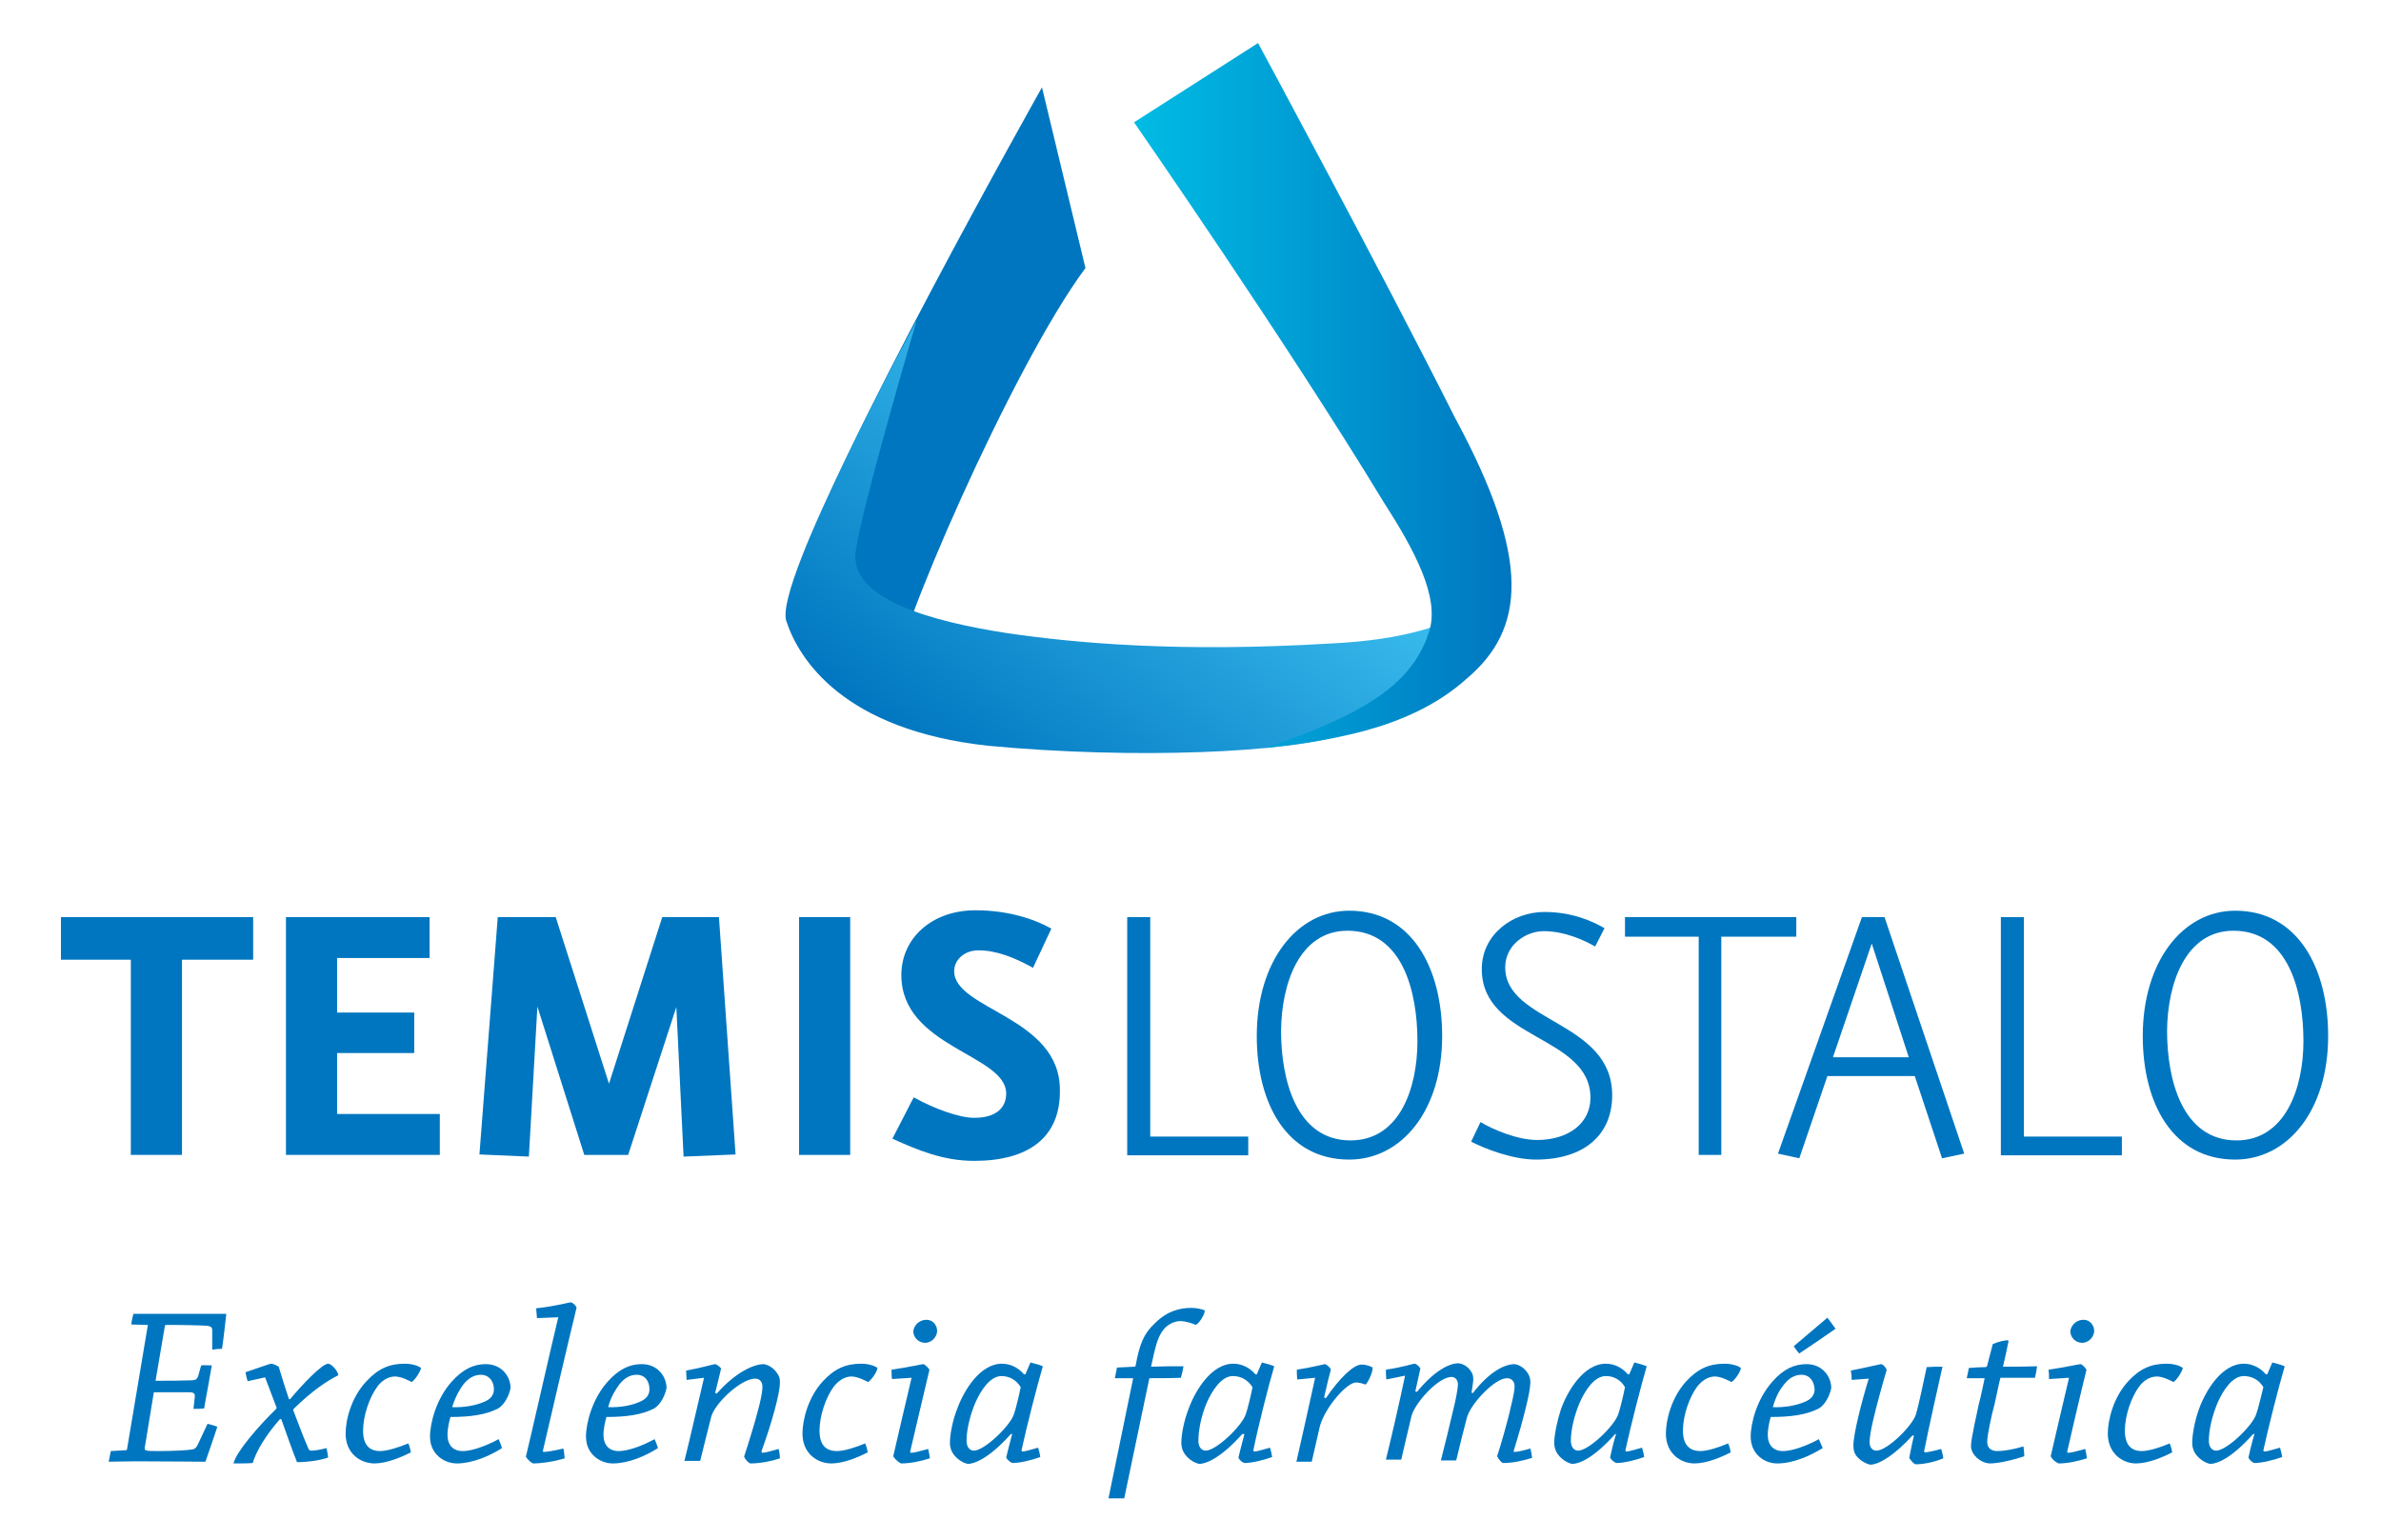<?xml version="1.0" encoding="utf-8"?>
<!-- Generator: Adobe Illustrator 25.0.0, SVG Export Plug-In . SVG Version: 6.00 Build 0)  -->
<svg version="1.1" id="Layer_1" xmlns="http://www.w3.org/2000/svg" xmlns:xlink="http://www.w3.org/1999/xlink" x="0px" y="0px"
	 viewBox="0 0 558.7 361.3" style="enable-background:new 0 0 558.7 361.3;" xml:space="preserve">
<style type="text/css">
	.st0{fill:#0076C0;}
	.st1{fill:url(#SVGID_1_);}
	.st2{fill:url(#SVGID_2_);}
</style>
<g>
	<g>
		<path class="st0" d="M42.7,225.2V271h-12v-45.8H14.3v-10h45.1v10H42.7z"/>
		<path class="st0" d="M67.1,271v-55.8h33.7v9.6H79.1v12.8h18.1v9.5H79.1v14.3h24.1v9.6H67.1z"/>
		<path class="st0" d="M160.4,271.4l-1.7-35.1L147.4,271h-10.3l-11-34.8l-2,35.2l-11.6-0.5l4.3-55.7h13.6l12.5,39.1l12.5-39.1h13.3
			l3.9,55.7L160.4,271.4z"/>
		<path class="st0" d="M187.5,271v-55.8h12V271H187.5z"/>
		<path class="st0" d="M228.6,272.4c-7.3,0-13.2-2.5-19.2-5.2l5-9.7c4.9,2.7,10.7,4.8,14.2,4.8c5.2,0,7.5-2.4,7.5-5.7
			c0-9.2-24.6-10.8-24.6-27.8c0-8.6,7.1-15.2,17.4-15.2c7.7,0,13.9,2.1,17.8,4.3l-4.3,9.2c-4.5-2.5-8.7-4.1-12.8-4.1
			c-3.3,0-5.7,2.2-5.7,4.9c0,9,24.8,10.7,24.8,27.8C248.9,267.1,241.1,272.4,228.6,272.4z"/>
		<path class="st0" d="M264.5,271v-55.8h5.4v51.5h23v4.4H264.5z"/>
		<path class="st0" d="M316.6,272.1c-14.7,0-21.7-13.2-21.7-29c0-17.5,9.4-29.4,21.7-29.4c14.7,0,21.8,13.5,21.8,29.4
			C338.4,260.7,328.8,272.1,316.6,272.1z M316.2,218.4c-11.3,0-15.5,12.4-15.6,23.5c0,11.3,3.5,25.7,16.3,25.7
			c11.5,0,15.7-12.2,15.7-23.3C332.6,232.9,329.2,218.4,316.2,218.4z"/>
		<path class="st0" d="M360.4,272.1c-5.4,0-11.9-2.5-15.2-4.2l2.2-4.6c3,1.8,8.7,4.2,13.3,4.2c7.3,0,12.5-3.9,12.5-9.9
			c0-14.7-25.5-13.6-25.5-30.2c0-8.1,7.2-13.4,14.7-13.4c6.6,0,11.3,2.2,14.1,3.8l-2.2,4.3c-2.8-1.6-7.3-3.6-12.1-3.6
			c-4,0-9,3.1-9,8.5c0,13,25.1,12.5,25.1,30C378.3,266.4,371.6,272.1,360.4,272.1z"/>
		<path class="st0" d="M403.9,219.8V271h-5.3v-51.2h-17.3v-4.6h40.2v4.6H403.9z"/>
		<path class="st0" d="M455.7,271.8l-6.4-19.3h-20.5l-6.6,19.3l-5-1.1l19.7-55.5h5.3l18.7,55.5L455.7,271.8z M439.2,221.4l-9.1,26.7
			h17.8L439.2,221.4z"/>
		<path class="st0" d="M469.5,271v-55.8h5.4v51.5h23v4.4H469.5z"/>
		<path class="st0" d="M524.5,272.1c-14.7,0-21.7-13.2-21.7-29c0-17.5,9.4-29.4,21.7-29.4c14.7,0,21.8,13.5,21.8,29.4
			C546.3,260.7,536.7,272.1,524.5,272.1z M524.1,218.4c-11.3,0-15.5,12.4-15.6,23.5c0,11.3,3.5,25.7,16.3,25.7
			c11.4,0,15.7-12.2,15.7-23.3C540.5,232.9,537.1,218.4,524.1,218.4z"/>
	</g>
	<g>
		<path class="st0" d="M210.2,158.5c-1.3-6.3,27.1-72.2,44.5-95.6l-10.2-42.4c0,0-50.5,89.7-56.5,112.5
			C182,156.3,196.3,154.3,210.2,158.5z"/>
		<linearGradient id="SVGID_1_" gradientUnits="userSpaceOnUse" x1="294.688" y1="94.241" x2="228.386" y2="185.498">
			<stop  offset="0" style="stop-color:#44C8F5"/>
			<stop  offset="1" style="stop-color:#0076C0"/>
		</linearGradient>
		<path class="st1" d="M352.4,136.1c0,0-5.2,13.3-40.2,14.9c-34.9,2.1-59.6,0-76.3-2.5c-16.7-2.6-36.8-7.8-35.1-19.2
			c1.7-11.4,14.3-54.1,14.3-54.1s-33.5,61.5-30.6,70.5c2.9,8.9,13.3,25.6,47.4,29.3c34.2,3.2,70.5,1.7,84.2-2.8
			C329.9,167.9,354.1,150.9,352.4,136.1z"/>
		<linearGradient id="SVGID_2_" gradientUnits="userSpaceOnUse" x1="266.086" y1="92.778" x2="354.499" y2="92.778">
			<stop  offset="0" style="stop-color:#00BCE4"/>
			<stop  offset="1" style="stop-color:#0076C0"/>
		</linearGradient>
		<path class="st2" d="M295.2,10.1l-29.1,18.6c0,0,35.7,51.4,58.5,89c7.4,11.5,13.2,22.4,10.8,30.3c-3.8,12.3-14.7,19.4-38.4,27.5
			c13.3-1.6,33.3-3.8,47.1-16.2c13.8-11.6,15.3-28-2.7-61.3C323.8,63,295.2,10.1,295.2,10.1z"/>
	</g>
	<g>
		<path class="st0" d="M29.5,340.3c0.2,0,0.3-0.1,0.3-0.2l4.9-29.2l-3.9-0.1c0.1-0.9,0.3-1.7,0.5-2.5c1.8,0,4.2,0,6,0
			c1.6,0,10.2,0,11.5,0c2,0,3.3,0,4.3,0c-0.3,2.7-0.6,5.5-1,8.2c-0.7,0-1.6,0.1-2.3,0.2v-4.6c0-0.6-0.3-0.9-1.2-1
			c-1.4-0.1-5.1-0.2-9.4-0.2c-0.3,0-0.4,0-0.5,0.2L36.5,324c2.9,0,5.6,0,8.4-0.1c1.1,0,1.4-0.4,1.6-1l0.7-2.5c0.8-0.1,1.6,0,2.5,0
			c-0.3,1.6-0.6,3.4-0.9,5.1c-0.3,1.5-0.6,3.3-0.9,5c-0.8,0.1-1.6,0.1-2.5,0.1l0.3-2.7c0.1-0.9-0.2-1.2-1.3-1.2c-2.5,0-5.2,0-8.3,0
			l-2.1,12.8c-0.2,0.9,0,1,2.8,1c4.2,0,7.5-0.2,8.4-0.4c0.6-0.1,0.9-0.5,1.2-1.1l2.3-4.9c0.7,0.2,1.6,0.4,2.3,0.7
			c-0.9,2.7-1.8,5.4-2.8,8.2c-2.7,0-9.4-0.1-16.5-0.1c-2.2,0-4.3,0.1-6.2,0.1c0.2-0.8,0.3-1.7,0.5-2.5L29.5,340.3z"/>
		<path class="st0" d="M68,328.4c3-3.6,7.6-8.4,9-8.4c0.7,0,2.2,1.5,2.4,2.7c-2.6,1.3-6,3.5-10.5,7.9l-0.1,0.3
			c1.5,3.9,2.3,6.1,3.6,9.1c0.1,0.3,0.4,0.4,0.7,0.4c0.6,0,2.1-0.2,3.5-0.6c0.2,0.7,0.3,1.5,0.4,2.2c-1.8,0.7-5,1.1-7.3,1.1
			c-0.9-2.2-2.3-6.1-3.7-10.1h-0.3c-3.1,3.5-5.5,7.3-6.4,10.3c-1.1,0.1-3.1,0.1-4.5,0.1c0.6-2.7,5.8-8.7,10-12.8l0.1-0.3
			c-0.8-2.1-1.7-4.5-2.7-7.1l-4.1,0.9c-0.2-0.7-0.4-1.4-0.5-2.1c2.7-0.9,5.7-2,6-2c0.5,0,1.3,0.4,1.8,0.7c0.8,2.7,1.6,5.2,2.4,7.6
			H68z"/>
		<path class="st0" d="M81.1,336.4c0-3.2,1.3-8.5,4.9-12.3c2.7-2.9,5.3-4.1,9-4.1c1.7,0,3.2,0.5,3.8,1c-0.2,1-1.5,2.9-2.2,3.3
			c-0.4-0.2-2.4-1.3-3.9-1.3c-1.8,0-3.3,1.2-4.1,2.3c-1.9,2.5-3.4,6.9-3.4,10.4c0,3.5,1.6,4.8,4,4.8c1.6,0,4.5-0.9,6.6-1.8
			c0.3,0.6,0.5,1.4,0.6,2.1c-2.3,1.2-5.8,2.6-8.5,2.6C84.6,343.4,81.1,341.1,81.1,336.4L81.1,336.4z"/>
		<path class="st0" d="M100.9,337.1c0-3.2,1.5-8.9,5.1-12.9c2.7-3,5.2-4.1,8-4.1c3.8,0,5.8,3,5.8,5.6c-0.3,1.7-1.4,3.9-2.9,4.8
			c-2.9,1.5-6.6,2-11.2,2c-0.4,1.3-0.7,3.1-0.7,4.1c0,2.5,1.3,3.9,3.6,3.9c2.1,0,5.5-1.2,8.4-2.8c0.3,0.7,0.6,1.4,0.8,2.1
			c-3,1.9-7,3.6-10.6,3.6C104.3,343.4,100.9,341.3,100.9,337.1L100.9,337.1z M112.8,322.6c-1.6,0-3,0.9-4.1,2.3
			c-0.8,1.1-1.8,2.7-2.6,5.3c2.8,0.1,5.6-0.4,7.6-1.3c1.2-0.5,2.2-1.4,2.2-2.9C115.9,324.3,114.9,322.6,112.8,322.6L112.8,322.6z"/>
		<path class="st0" d="M126,309.3c-0.1-0.8-0.1-1.6-0.2-2.3c4.7-0.5,7.7-1.4,8.1-1.4c0.4,0,1.1,0.6,1.4,1.2
			c-2.4,9.9-6.6,28-7.9,33.6c0,0.2,0,0.3,0.2,0.3c0.7,0,2.5-0.3,4.6-0.8c0.2,0.8,0.2,1.5,0.3,2.3c-2.6,0.8-5.5,1.2-7.4,1.2
			c-0.2,0-1.3-0.8-1.7-1.6c1.3-5.3,5.9-25.7,7.6-32.7L126,309.3z"/>
		<path class="st0" d="M137.5,337.1c0-3.2,1.5-8.9,5.1-12.9c2.7-3,5.2-4.1,8-4.1c3.8,0,5.8,3,5.8,5.6c-0.3,1.7-1.4,3.9-2.9,4.8
			c-2.9,1.5-6.6,2-11.2,2c-0.4,1.3-0.7,3.1-0.7,4.1c0,2.5,1.3,3.9,3.6,3.9c2.1,0,5.5-1.2,8.4-2.8c0.3,0.7,0.6,1.4,0.8,2.1
			c-3,1.9-7,3.6-10.6,3.6C140.9,343.4,137.5,341.3,137.5,337.1L137.5,337.1z M149.4,322.6c-1.7,0-3,0.9-4.1,2.3
			c-0.8,1.1-1.9,2.7-2.6,5.3c2.8,0.1,5.6-0.4,7.5-1.3c1.2-0.5,2.2-1.4,2.2-2.9C152.4,324.3,151.5,322.6,149.4,322.6L149.4,322.6z"/>
		<path class="st0" d="M161.1,323.8c0-0.8-0.1-1.6-0.1-2.2c3.5-0.6,6.4-1.5,6.8-1.5c0.3,0,1.1,0.6,1.4,1c-0.3,1.5-0.9,3.6-1.4,5.8
			l0.4,0.1c4.3-4.9,8.6-6.9,11-6.9c1.4,0.2,2.7,1.2,3.5,2.7c0.3,0.5,0.3,1.2,0.3,1.7c0,2.4-1.8,9.1-4.3,16c0,0.2,0,0.4,0.2,0.4
			c0.6,0,2.1-0.4,3.8-0.9c0.2,0.7,0.3,1.5,0.3,2.2c-2,0.7-4.7,1.2-6.9,1.2c-0.3,0-1.2-0.8-1.5-1.6c0.9-2.7,2.6-8.2,3.3-11
			c0.4-1.5,1-3.9,1-5.4c0-1-0.5-1.9-1.7-1.9c-3.3,0-9.4,5.7-10.3,8.9c-0.5,1.9-2.1,8.4-2.6,10.4c-1.3,0-2.5,0-3.7,0
			c1.2-4.8,3.2-13.6,4.6-19.5L161.1,323.8z"/>
		<path class="st0" d="M188.3,336.4c0-3.2,1.3-8.5,4.8-12.3c2.7-2.9,5.3-4.1,9-4.1c1.7,0,3.2,0.5,3.8,1c-0.1,1-1.5,2.9-2.2,3.3
			c-0.4-0.2-2.4-1.3-3.9-1.3c-1.8,0-3.2,1.2-4.1,2.3c-1.9,2.5-3.4,6.9-3.4,10.4c0,3.5,1.6,4.8,4.1,4.8c1.7,0,4.5-0.9,6.6-1.8
			c0.3,0.6,0.5,1.4,0.6,2.1c-2.3,1.2-5.7,2.6-8.5,2.6C191.8,343.4,188.3,341.1,188.3,336.4L188.3,336.4z"/>
		<path class="st0" d="M209.3,323.6c-0.1-0.7-0.1-1.5-0.1-2.2c4.2-0.6,7-1.3,7.5-1.3c0.2,0,1.1,0.8,1.4,1.3
			c-1.2,5.2-3.9,16.4-4.5,19.1c-0.1,0.2,0,0.4,0.2,0.4c0.7,0,2.2-0.4,4-0.9c0.2,0.8,0.3,1.5,0.4,2.2c-2.2,0.7-4.6,1.2-6.7,1.2
			c-0.3,0-1.5-0.9-1.9-1.7c1.2-5.3,2.9-12.4,4.3-18.4L209.3,323.6z M217.4,309.7c1.7,0,2.5,1.5,2.5,2.6c0,1.4-1.3,2.8-2.8,2.8
			c-1.6,0-2.8-1.3-2.8-2.7C214.4,311.2,215.5,309.7,217.4,309.7L217.4,309.7z"/>
		<path class="st0" d="M237.2,336.5c-4.9,5.5-8.4,7-10.1,7c-1.2-0.2-2.9-1.3-3.7-2.8c-0.3-0.6-0.5-1.3-0.5-2.1c0-2,0.6-5.2,1.7-8
			c1.6-4.4,5.4-10.6,10.5-10.6c2,0,3.8,0.9,5.2,2.5h0.3l1.2-2.8c1,0.3,2,0.5,2.9,0.9c-1.4,4.8-3.8,14.2-5,19.7
			c0,0.2,0.1,0.3,0.3,0.3c0.4,0,1.9-0.4,3.6-0.9c0.2,0.7,0.4,1.4,0.5,2.2c-2.2,0.8-4.9,1.4-6.5,1.4c-0.2,0-1.2-0.6-1.5-1.3
			c0.2-0.9,0.8-3.2,1.4-5.5L237.2,336.5z M235,322.9c-2.7,0-4.9,3.4-6.2,6.4c-1.2,2.9-2,6.2-2,8.8c0,1.5,0.8,2.3,1.7,2.3
			c2.5,0,8.5-5.8,9.4-8.5c0.4-1,1.3-4.8,1.6-6.4C238.5,323.8,236.8,322.9,235,322.9L235,322.9z"/>
		<path class="st0" d="M279.6,306.9c1.1,0,2.5,0.3,3.1,0.6c0,1-1.3,3-2.1,3.4c-0.4-0.2-2.2-0.9-3.7-0.9c-1.1,0-2.7,0.6-3.8,1.9
			c-1.6,1.9-2.1,4.7-3,8.8c2.5-0.1,5.2-0.1,7.6-0.1c-0.1,0.8-0.4,1.9-0.6,2.7c-2.1,0.1-5.2,0.1-7.4,0.1c-1.8,8.7-3.8,18.2-5.9,28.2
			c-1.2,0-2.4,0-3.7,0c2-9.8,4-19.3,5.8-28.2c-1.3,0-2.8,0-4.3,0c0.2-0.8,0.3-1.7,0.5-2.5c1.4-0.1,2.8-0.1,4.1-0.2
			c0.2,0,0.3-0.2,0.3-0.4c0.9-4.9,1.9-7.4,4.5-9.8C273.9,307.6,276.9,306.9,279.6,306.9L279.6,306.9z"/>
		<path class="st0" d="M291.5,336.5c-4.9,5.5-8.4,7-10.1,7c-1.2-0.2-2.9-1.3-3.7-2.8c-0.3-0.6-0.5-1.3-0.5-2.1c0-2,0.6-5.2,1.7-8
			c1.6-4.4,5.4-10.6,10.5-10.6c2,0,3.8,0.9,5.2,2.5h0.3l1.2-2.8c1,0.3,2,0.5,2.9,0.9c-1.4,4.8-3.8,14.2-4.9,19.7
			c0,0.2,0.1,0.3,0.3,0.3c0.4,0,1.9-0.4,3.6-0.9c0.2,0.7,0.4,1.4,0.5,2.2c-2.2,0.8-4.9,1.4-6.5,1.4c-0.2,0-1.2-0.6-1.4-1.3
			c0.2-0.9,0.8-3.2,1.4-5.5L291.5,336.5z M289.3,322.9c-2.7,0-4.9,3.4-6.2,6.4c-1.2,2.9-1.9,6.2-1.9,8.8c0,1.5,0.8,2.3,1.7,2.3
			c2.5,0,8.5-5.8,9.4-8.5c0.4-1,1.3-4.8,1.6-6.4C292.8,323.8,291.2,322.9,289.3,322.9L289.3,322.9z"/>
		<path class="st0" d="M304.4,323.7c-0.1-0.8-0.1-1.6-0.1-2.3c3.4-0.5,6.4-1.3,6.6-1.3c0.3,0,1.1,0.7,1.4,1.2
			c-0.4,1.5-0.9,3.5-1.6,6.6l0.4,0.2c3.2-4.7,6.5-7.9,8.4-7.9c1.1,0,2.1,0.4,2.6,0.7c0,1.3-1.2,3.7-1.7,4c-0.4-0.2-1.5-0.5-2.2-0.5
			c-2.2,0-7.3,5.9-8.5,10.3c-0.4,1.7-1.4,6.1-1.9,8.3c-1.2,0-2.4,0-3.6,0c1-4.4,3.1-13.7,4.4-19.7L304.4,323.7z"/>
		<path class="st0" d="M325.3,323.7c-0.1-0.8-0.1-1.6-0.1-2.3c4.1-0.6,6.3-1.4,6.7-1.4c0.4,0,1,0.5,1.4,1.1
			c-0.3,1.4-0.7,3.1-1.2,5.4l0.4,0.1c4.1-5,7.6-6.7,9.7-6.7c1.2,0.1,2.5,0.9,3.2,2.3c0.2,0.3,0.3,0.9,0.3,1.5c0,0.5-0.2,1.7-0.4,3.1
			l0.3,0.1c4-5.2,7.6-6.8,9.8-6.8c1.1,0.1,2.7,1.1,3.4,2.7c0.2,0.5,0.3,1,0.3,1.6c0,2.2-1.7,8.9-3.9,16c-0.1,0.2,0,0.3,0.2,0.3
			c0.6,0,2-0.3,3.7-0.8c0.2,0.7,0.3,1.5,0.4,2.2c-2.3,0.7-4.5,1.2-6.8,1.2c-0.3,0-1.1-0.9-1.4-1.6c0.9-2.7,2.3-7.7,2.9-10.2
			c0.3-1.5,1.2-4.6,1.2-6.2c0-0.9-0.5-1.9-1.8-1.9c-2.9,0-8.6,6.1-9.4,9.3c-0.8,3-1.7,6.6-2.5,10c-1.2,0-2.4,0-3.6,0
			c0.7-2.7,2.4-9.6,3-12.3c0.4-1.5,1-4.5,1-5.6c0-0.8-0.5-1.7-1.5-1.7c-3.1,0-8.6,6.1-9.4,9.2c-0.5,2-1.9,8.1-2.4,10.2
			c-1.2,0-2.4,0-3.6,0c1.2-4.8,3.2-13.5,4.5-19.7L325.3,323.7z"/>
		<path class="st0" d="M379,336.5c-4.9,5.5-8.3,7-10.1,7c-1.2-0.2-2.9-1.3-3.7-2.8c-0.3-0.6-0.5-1.3-0.5-2.1c0-2,0.7-5.2,1.6-8
			c1.6-4.4,5.4-10.6,10.5-10.6c2,0,3.8,0.9,5.2,2.5h0.3l1.2-2.8c1,0.3,2,0.5,2.9,0.9c-1.4,4.8-3.8,14.2-5,19.7
			c0,0.2,0.1,0.3,0.3,0.3c0.4,0,1.9-0.4,3.6-0.9c0.2,0.7,0.4,1.4,0.5,2.2c-2.2,0.8-4.9,1.4-6.5,1.4c-0.2,0-1.2-0.6-1.5-1.3
			c0.2-0.9,0.7-3.2,1.4-5.5L379,336.5z M376.8,322.9c-2.7,0-4.9,3.4-6.2,6.4c-1.2,2.9-2,6.2-2,8.8c0,1.5,0.8,2.3,1.7,2.3
			c2.5,0,8.5-5.8,9.4-8.5c0.4-1,1.3-4.8,1.6-6.4C380.3,323.8,378.7,322.9,376.8,322.9L376.8,322.9z"/>
		<path class="st0" d="M390.9,336.4c0-3.2,1.3-8.5,4.8-12.3c2.7-2.9,5.3-4.1,9-4.1c1.7,0,3.2,0.5,3.8,1c-0.1,1-1.5,2.9-2.2,3.3
			c-0.4-0.2-2.4-1.3-3.9-1.3c-1.8,0-3.2,1.2-4.1,2.3c-1.9,2.5-3.4,6.9-3.4,10.4c0,3.5,1.7,4.8,4.1,4.8c1.6,0,4.5-0.9,6.5-1.8
			c0.3,0.6,0.5,1.4,0.6,2.1c-2.3,1.2-5.7,2.6-8.5,2.6C394.4,343.4,390.9,341.1,390.9,336.4L390.9,336.4z"/>
		<path class="st0" d="M410.8,337.1c0-3.2,1.5-8.9,5.1-12.9c2.6-3,5.2-4.1,8-4.1c3.8,0,5.8,3,5.8,5.6c-0.3,1.7-1.4,3.9-2.9,4.8
			c-2.9,1.5-6.6,2-11.3,2c-0.4,1.3-0.7,3.1-0.7,4.1c0,2.5,1.3,3.9,3.6,3.9c2.1,0,5.5-1.2,8.4-2.8c0.3,0.7,0.6,1.4,0.9,2.1
			c-3.1,1.9-7,3.6-10.7,3.6C414.1,343.4,410.8,341.3,410.8,337.1L410.8,337.1z M422.7,322.6c-1.7,0-3,0.9-4.1,2.3
			c-0.9,1.1-1.9,2.7-2.6,5.3c2.8,0.1,5.6-0.4,7.6-1.3c1.2-0.5,2.2-1.4,2.2-2.9C425.7,324.3,424.8,322.6,422.7,322.6L422.7,322.6z
			 M430.7,311.8c-2.7,1.9-5.8,4-8.5,5.8c-0.5-0.5-0.9-1.1-1.3-1.7c2.5-2.1,5.4-4.6,7.9-6.7C429.4,310,430.1,310.9,430.7,311.8z"/>
		<path class="st0" d="M434.5,323.8c0-0.8-0.1-1.6-0.2-2.2c3.7-0.7,6.8-1.5,7.1-1.5c0.4,0,1.2,0.8,1.3,1.4c-1,3.3-2.6,9.2-3.2,11.9
			c-0.4,1.7-0.8,3.8-0.8,5c0,1.3,0.7,2,1.6,2c2.6,0,8.6-6,9.3-8.6c0.5-1.6,1.9-8.1,2.5-11c1.3-0.1,2.5-0.1,3.7-0.1
			c-0.6,2.7-3.4,15.1-4.3,19.8c0,0.2,0.1,0.3,0.2,0.3c0.5,0,2-0.3,3.8-0.8c0.2,0.7,0.4,1.4,0.5,2.2c-2.4,1-4.9,1.4-6.5,1.4
			c-0.3,0-1.1-0.8-1.5-1.5c0.2-0.8,0.5-2.8,1.1-5.2l-0.3-0.1c-3.9,4.3-7.6,6.8-9.9,6.9c-1.1-0.2-2.6-1.1-3.4-2.2
			c-0.4-0.6-0.6-1.3-0.6-2.3c0-2.7,1.9-10.2,3.6-15.7L434.5,323.8z"/>
		<path class="st0" d="M466.3,338.3c0,1.5,0.9,2.2,2.4,2.2c1.4,0,3.9-0.4,6.1-1.1c0.1,0.7,0.2,1.6,0.2,2.3c-2.9,1-6.2,1.7-8.1,1.7
			c-1.4,0-3.7-1.2-4.3-3.3c-0.1-0.3-0.1-0.7-0.1-0.9c0-1.6,1.5-8.1,1.8-9.6c0.5-1.8,1.1-4.8,1.4-6.2c-1.2,0-2.8,0-4.2,0
			c0.2-0.8,0.3-1.6,0.5-2.4c1.3-0.1,2.6-0.2,3.9-0.2c0.1,0,0.4-0.1,0.4-0.4c0.4-1.5,0.9-3.4,1.3-5c1.3-0.6,2.9-0.9,3.5-0.9
			c0.1,0,0.2,0.1,0.2,0.2c-0.3,1.5-0.8,3.9-1.3,6c2.7,0,5.4,0,8-0.1c-0.1,0.9-0.3,1.9-0.5,2.7c-2.3,0-5.2,0-8.1,0
			c-0.4,1.5-1,4.6-1.4,6.3C467.3,332.1,466.3,336.8,466.3,338.3L466.3,338.3z"/>
		<path class="st0" d="M480.8,323.6c0-0.7,0-1.5-0.1-2.2c4.2-0.6,7-1.3,7.5-1.3c0.3,0,1.1,0.8,1.4,1.3c-1.3,5.2-3.9,16.4-4.5,19.1
			c-0.1,0.2,0,0.4,0.2,0.4c0.7,0,2.2-0.4,4-0.9c0.2,0.8,0.3,1.5,0.4,2.2c-2.2,0.7-4.6,1.2-6.6,1.2c-0.3,0-1.6-0.9-1.9-1.7
			c1.2-5.3,2.9-12.4,4.3-18.4L480.8,323.6z M488.9,309.7c1.7,0,2.5,1.5,2.5,2.6c0,1.4-1.3,2.8-2.8,2.8c-1.6,0-2.8-1.3-2.8-2.7
			C485.9,311.2,487,309.7,488.9,309.7L488.9,309.7z"/>
		<path class="st0" d="M494.6,336.4c0-3.2,1.3-8.5,4.8-12.3c2.7-2.9,5.3-4.1,9-4.1c1.7,0,3.2,0.5,3.8,1c-0.2,1-1.5,2.9-2.2,3.3
			c-0.4-0.2-2.4-1.3-3.9-1.3c-1.8,0-3.3,1.2-4.1,2.3c-1.9,2.5-3.4,6.9-3.4,10.4c0,3.5,1.6,4.8,4,4.8c1.6,0,4.5-0.9,6.5-1.8
			c0.3,0.6,0.5,1.4,0.6,2.1c-2.3,1.2-5.7,2.6-8.5,2.6C498.1,343.4,494.6,341.1,494.6,336.4L494.6,336.4z"/>
		<path class="st0" d="M528.7,336.5c-4.9,5.5-8.3,7-10.1,7c-1.2-0.2-2.9-1.3-3.7-2.8c-0.3-0.6-0.5-1.3-0.5-2.1c0-2,0.6-5.2,1.6-8
			c1.6-4.4,5.4-10.6,10.5-10.6c2,0,3.8,0.9,5.2,2.5h0.3l1.2-2.8c1,0.3,2,0.5,2.9,0.9c-1.4,4.8-3.8,14.2-5,19.7
			c0,0.2,0.1,0.3,0.3,0.3c0.4,0,1.9-0.4,3.6-0.9c0.2,0.7,0.4,1.4,0.5,2.2c-2.2,0.8-4.9,1.4-6.5,1.4c-0.2,0-1.2-0.6-1.4-1.3
			c0.2-0.9,0.7-3.2,1.4-5.5L528.7,336.5z M526.5,322.9c-2.7,0-4.9,3.4-6.2,6.4c-1.2,2.9-2,6.2-2,8.8c0,1.5,0.8,2.3,1.7,2.3
			c2.5,0,8.5-5.8,9.4-8.5c0.4-1,1.3-4.8,1.7-6.4C530.1,323.8,528.4,322.9,526.5,322.9L526.5,322.9z"/>
	</g>
</g>
</svg>
